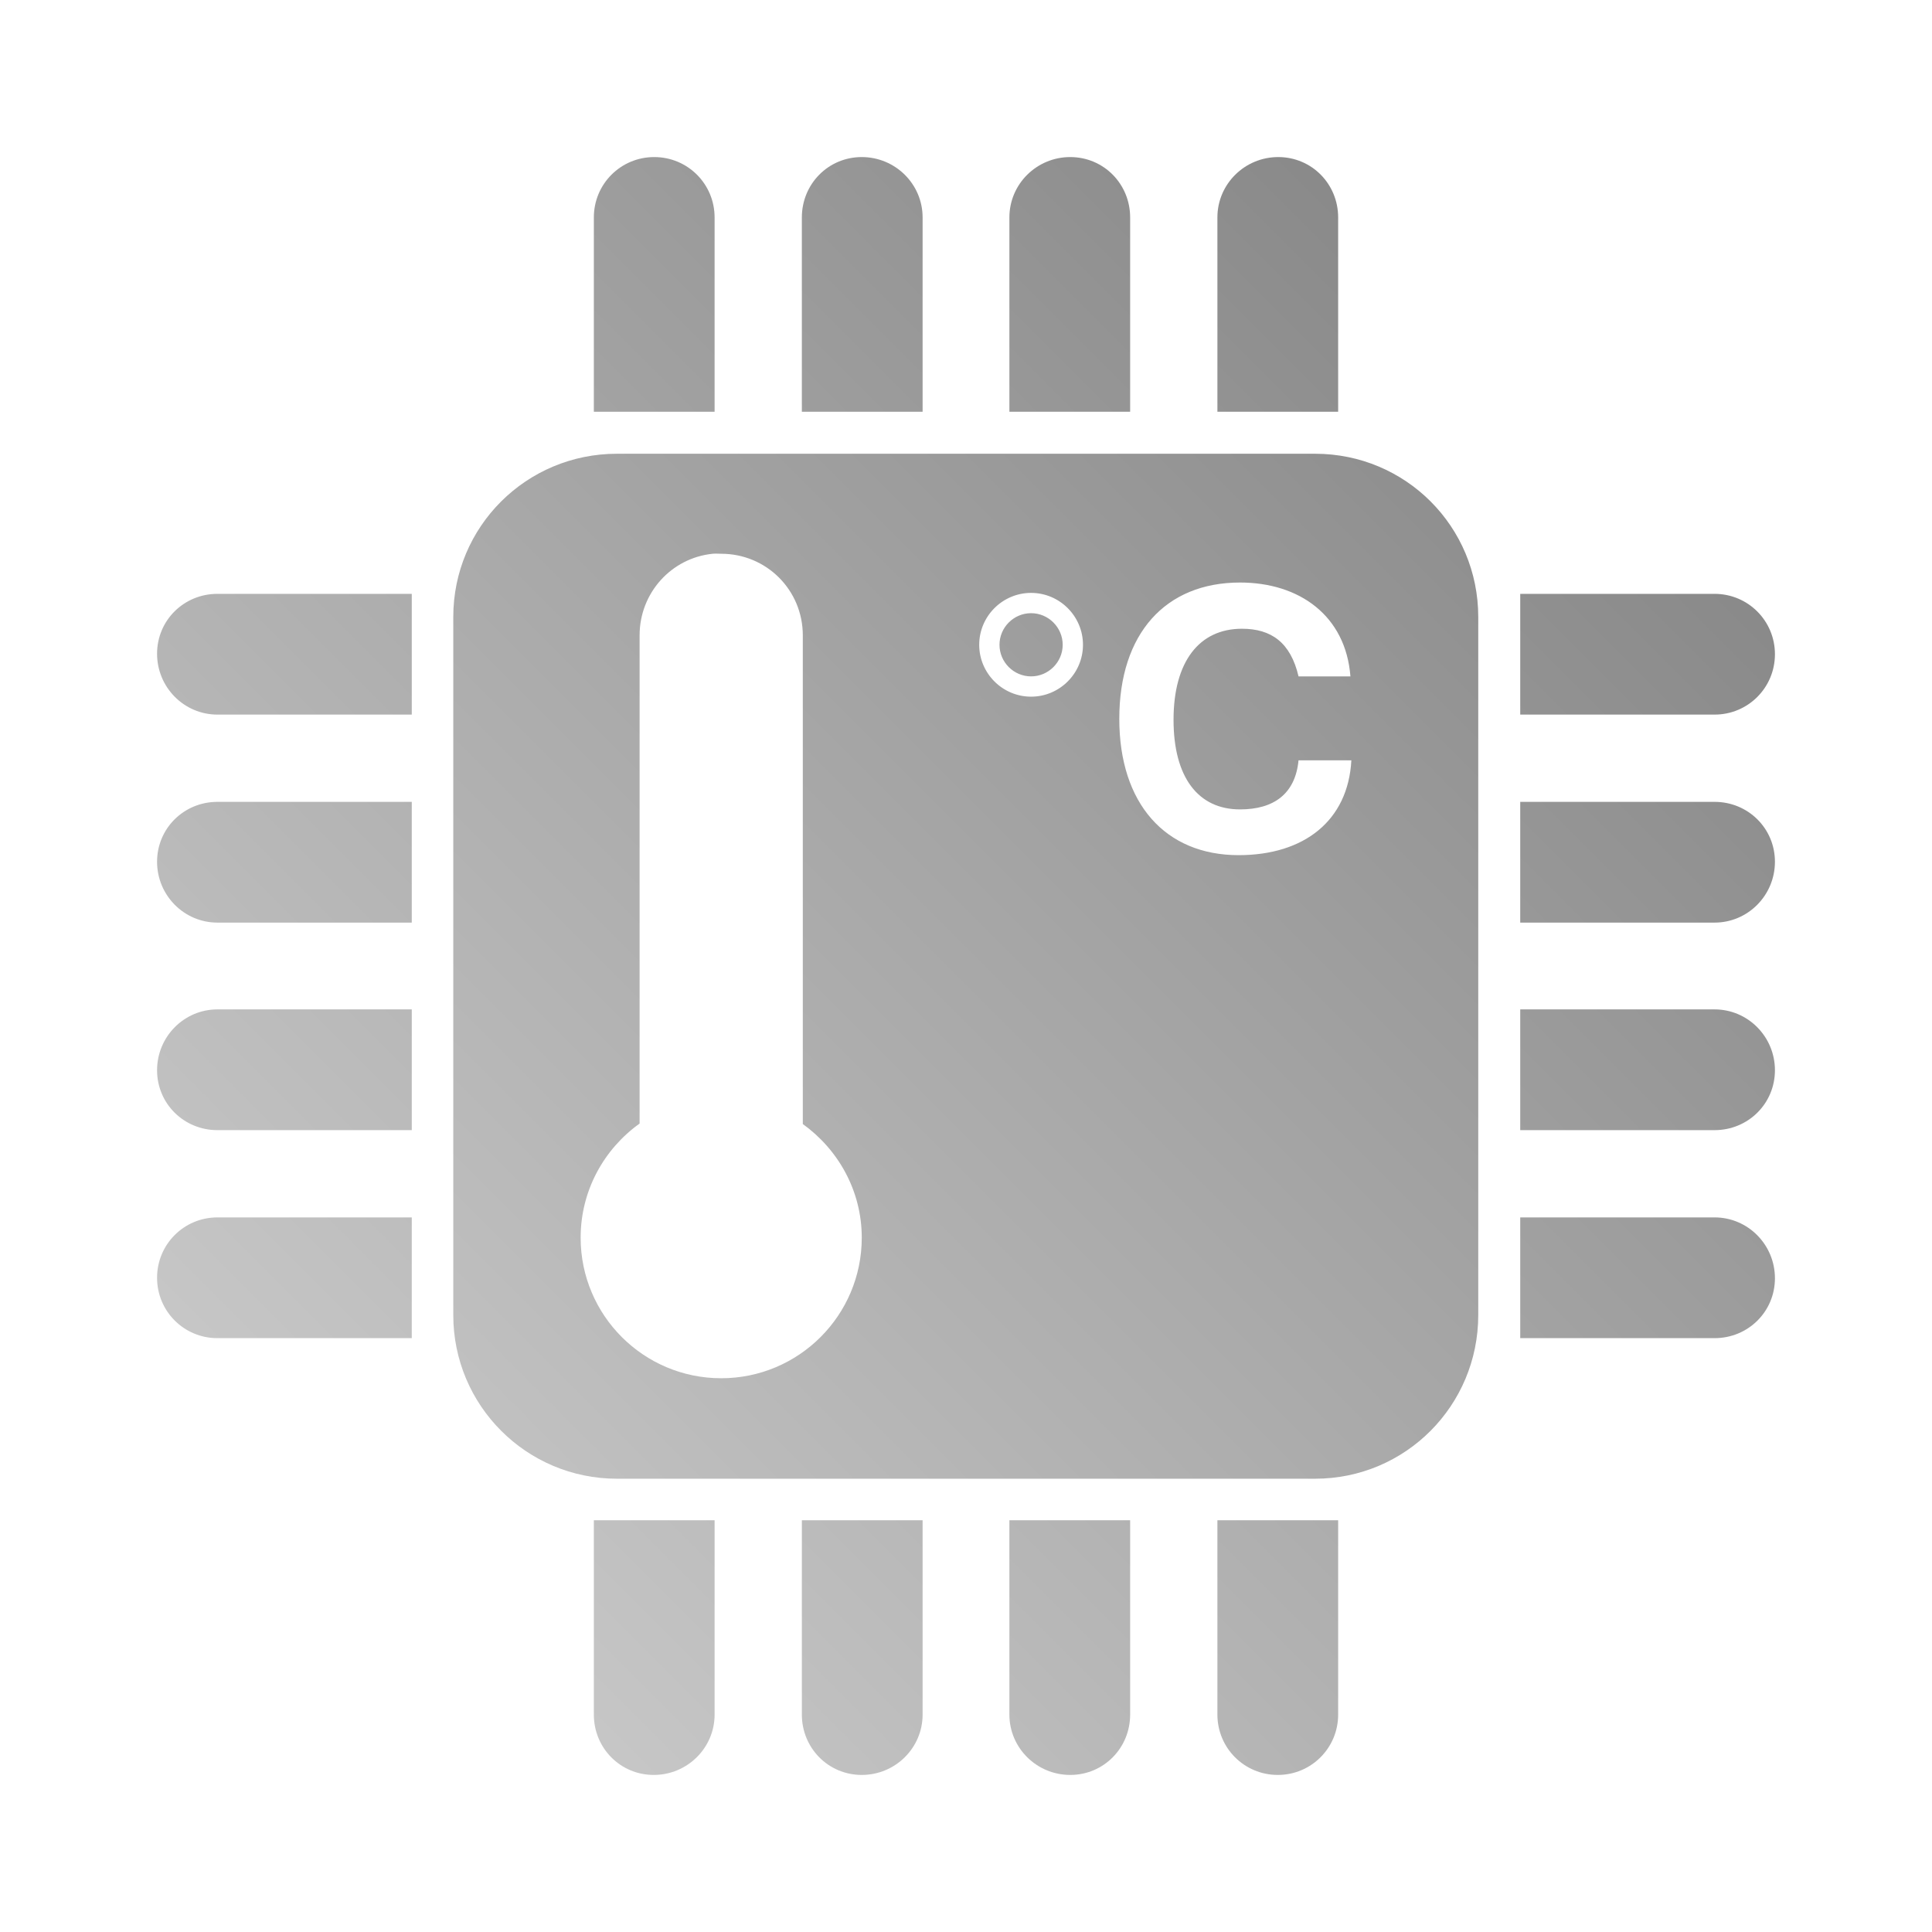 <?xml version="1.0" encoding="UTF-8" standalone="no"?>
<svg xmlns:dc="http://purl.org/dc/elements/1.1/"
     xmlns:cc="http://creativecommons.org/ns#"
     xmlns:rdf="http://www.w3.org/1999/02/22-rdf-syntax-ns#"
     xmlns:svg="http://www.w3.org/2000/svg"
     xmlns="http://www.w3.org/2000/svg"
     xmlns:xlink="http://www.w3.org/1999/xlink"
     width="64" height="64" viewBox="0 0 128 128" version="1.1">
    <title>Sensor Icon</title>
    <desc>This icon is a part of Clarity icon theme for gtk</desc>
    <defs>
        <linearGradient x1="0" y1="128" x2="128" y2="0" id="gradient" gradientUnits="userSpaceOnUse">
            <stop id="start" style="stop-color:#dbdbdb;stop-opacity:1" offset="0" />
            <stop id="stop" style="stop-color:#757575;stop-opacity:1" offset="1" />
        </linearGradient>
    </defs>
    <path d="M 43.344 10.406 C 41.127 10.406 39.344 12.189 39.344 14.406 L 39.344 27.281 L 47.344 27.281 L 47.344 14.406 C 47.344 12.189 45.561 10.406 43.344 10.406 z M 57.094 10.406 C 54.877 10.406 53.125 12.189 53.125 14.406 L 53.125 27.281 L 61.125 27.281 L 61.125 14.406 C 61.125 12.189 59.311 10.406 57.094 10.406 z M 70.906 10.406 C 68.689 10.406 66.875 12.189 66.875 14.406 L 66.875 27.281 L 74.875 27.281 L 74.875 14.406 C 74.875 12.189 73.123 10.406 70.906 10.406 z M 84.688 10.406 C 82.47 10.406 80.656 12.189 80.656 14.406 L 80.656 27.281 L 88.656 27.281 L 88.656 14.406 C 88.656 12.189 86.905 10.406 84.688 10.406 z M 40.875 30.062 C 34.88 30.062 30.031 34.88 30.031 40.875 L 30.031 87.125 C 30.031 93.12 34.88 97.969 40.875 97.969 L 87.125 97.969 C 93.12 97.969 97.938 93.12 97.938 87.125 L 97.938 40.875 C 97.938 34.88 93.12 30.062 87.125 30.062 L 40.875 30.062 z M 47.219 36.688 C 47.401 36.669 47.594 36.688 47.781 36.688 C 50.782 36.688 53.188 39.093 53.188 42.094 L 53.188 74.469 C 55.532 76.159 57.094 78.888 57.094 82 C 57.094 87.142 52.923 91.312 47.781 91.312 C 42.639 91.312 38.469 87.142 38.469 82 C 38.469 78.878 40.017 76.127 42.375 74.438 L 42.375 42.094 C 42.375 39.281 44.481 36.964 47.219 36.688 z M 82.156 38.594 C 86.086 38.594 89.157 40.787 89.469 44.812 L 86.031 44.812 C 85.504 42.56 84.222 41.656 82.281 41.656 C 79.454 41.656 77.75 43.83 77.75 47.688 C 77.75 51.497 79.377 53.625 82.156 53.625 C 84.385 53.625 85.816 52.603 86.031 50.375 L 89.531 50.375 C 89.316 54.376 86.399 56.656 82.062 56.656 C 77.199 56.656 74.156 53.232 74.156 47.625 C 74.156 41.97 77.22 38.594 82.156 38.594 z M 68.312 39.281 C 70.205 39.281 71.75 40.826 71.75 42.719 C 71.75 44.612 70.205 46.156 68.312 46.156 C 66.42 46.156 64.875 44.612 64.875 42.719 C 64.875 40.826 66.42 39.281 68.312 39.281 z M 14.406 39.344 C 12.189 39.344 10.406 41.095 10.406 43.312 C 10.406 45.53 12.189 47.344 14.406 47.344 L 27.281 47.344 L 27.281 39.344 L 14.406 39.344 z M 100.719 39.344 L 100.719 47.344 L 113.594 47.344 C 115.811 47.344 117.594 45.561 117.594 43.344 C 117.594 41.127 115.811 39.344 113.594 39.344 L 100.719 39.344 z M 68.312 40.625 C 67.162 40.625 66.219 41.569 66.219 42.719 C 66.219 43.869 67.162 44.812 68.312 44.812 C 69.463 44.812 70.406 43.869 70.406 42.719 C 70.406 41.569 69.463 40.625 68.312 40.625 z M 14.406 53.125 C 12.189 53.125 10.406 54.877 10.406 57.094 C 10.406 59.311 12.189 61.125 14.406 61.125 L 27.281 61.125 L 27.281 53.125 L 14.406 53.125 z M 100.719 53.125 L 100.719 61.125 L 113.594 61.125 C 115.811 61.125 117.594 59.311 117.594 57.094 C 117.594 54.877 115.811 53.125 113.594 53.125 L 100.719 53.125 z M 14.406 66.875 C 12.189 66.875 10.406 68.689 10.406 70.906 C 10.406 73.123 12.189 74.875 14.406 74.875 L 27.281 74.875 L 27.281 66.875 L 14.406 66.875 z M 100.719 66.875 L 100.719 74.875 L 113.594 74.875 C 115.811 74.875 117.594 73.123 117.594 70.906 C 117.594 68.689 115.811 66.875 113.594 66.875 L 100.719 66.875 z M 14.406 80.656 C 12.189 80.656 10.406 82.439 10.406 84.656 C 10.406 86.873 12.189 88.656 14.406 88.656 L 27.281 88.656 L 27.281 80.656 L 14.406 80.656 z M 100.719 80.656 L 100.719 88.656 L 113.594 88.656 C 115.811 88.656 117.594 86.905 117.594 84.688 C 117.594 82.47 115.811 80.656 113.594 80.656 L 100.719 80.656 z M 39.344 100.719 L 39.344 113.594 C 39.344 115.811 41.095 117.594 43.312 117.594 C 45.53 117.594 47.344 115.811 47.344 113.594 L 47.344 100.719 L 39.344 100.719 z M 53.125 100.719 L 53.125 113.594 C 53.125 115.811 54.877 117.594 57.094 117.594 C 59.311 117.594 61.125 115.811 61.125 113.594 L 61.125 100.719 L 53.125 100.719 z M 66.875 100.719 L 66.875 113.594 C 66.875 115.811 68.689 117.594 70.906 117.594 C 73.123 117.594 74.875 115.811 74.875 113.594 L 74.875 100.719 L 66.875 100.719 z M 80.656 100.719 L 80.656 113.594 C 80.656 115.811 82.439 117.594 84.656 117.594 C 86.873 117.594 88.656 115.811 88.656 113.594 L 88.656 100.719 L 80.656 100.719 z " style="fill:url(#gradient);fill-opacity:1;stroke:none" />
</svg>